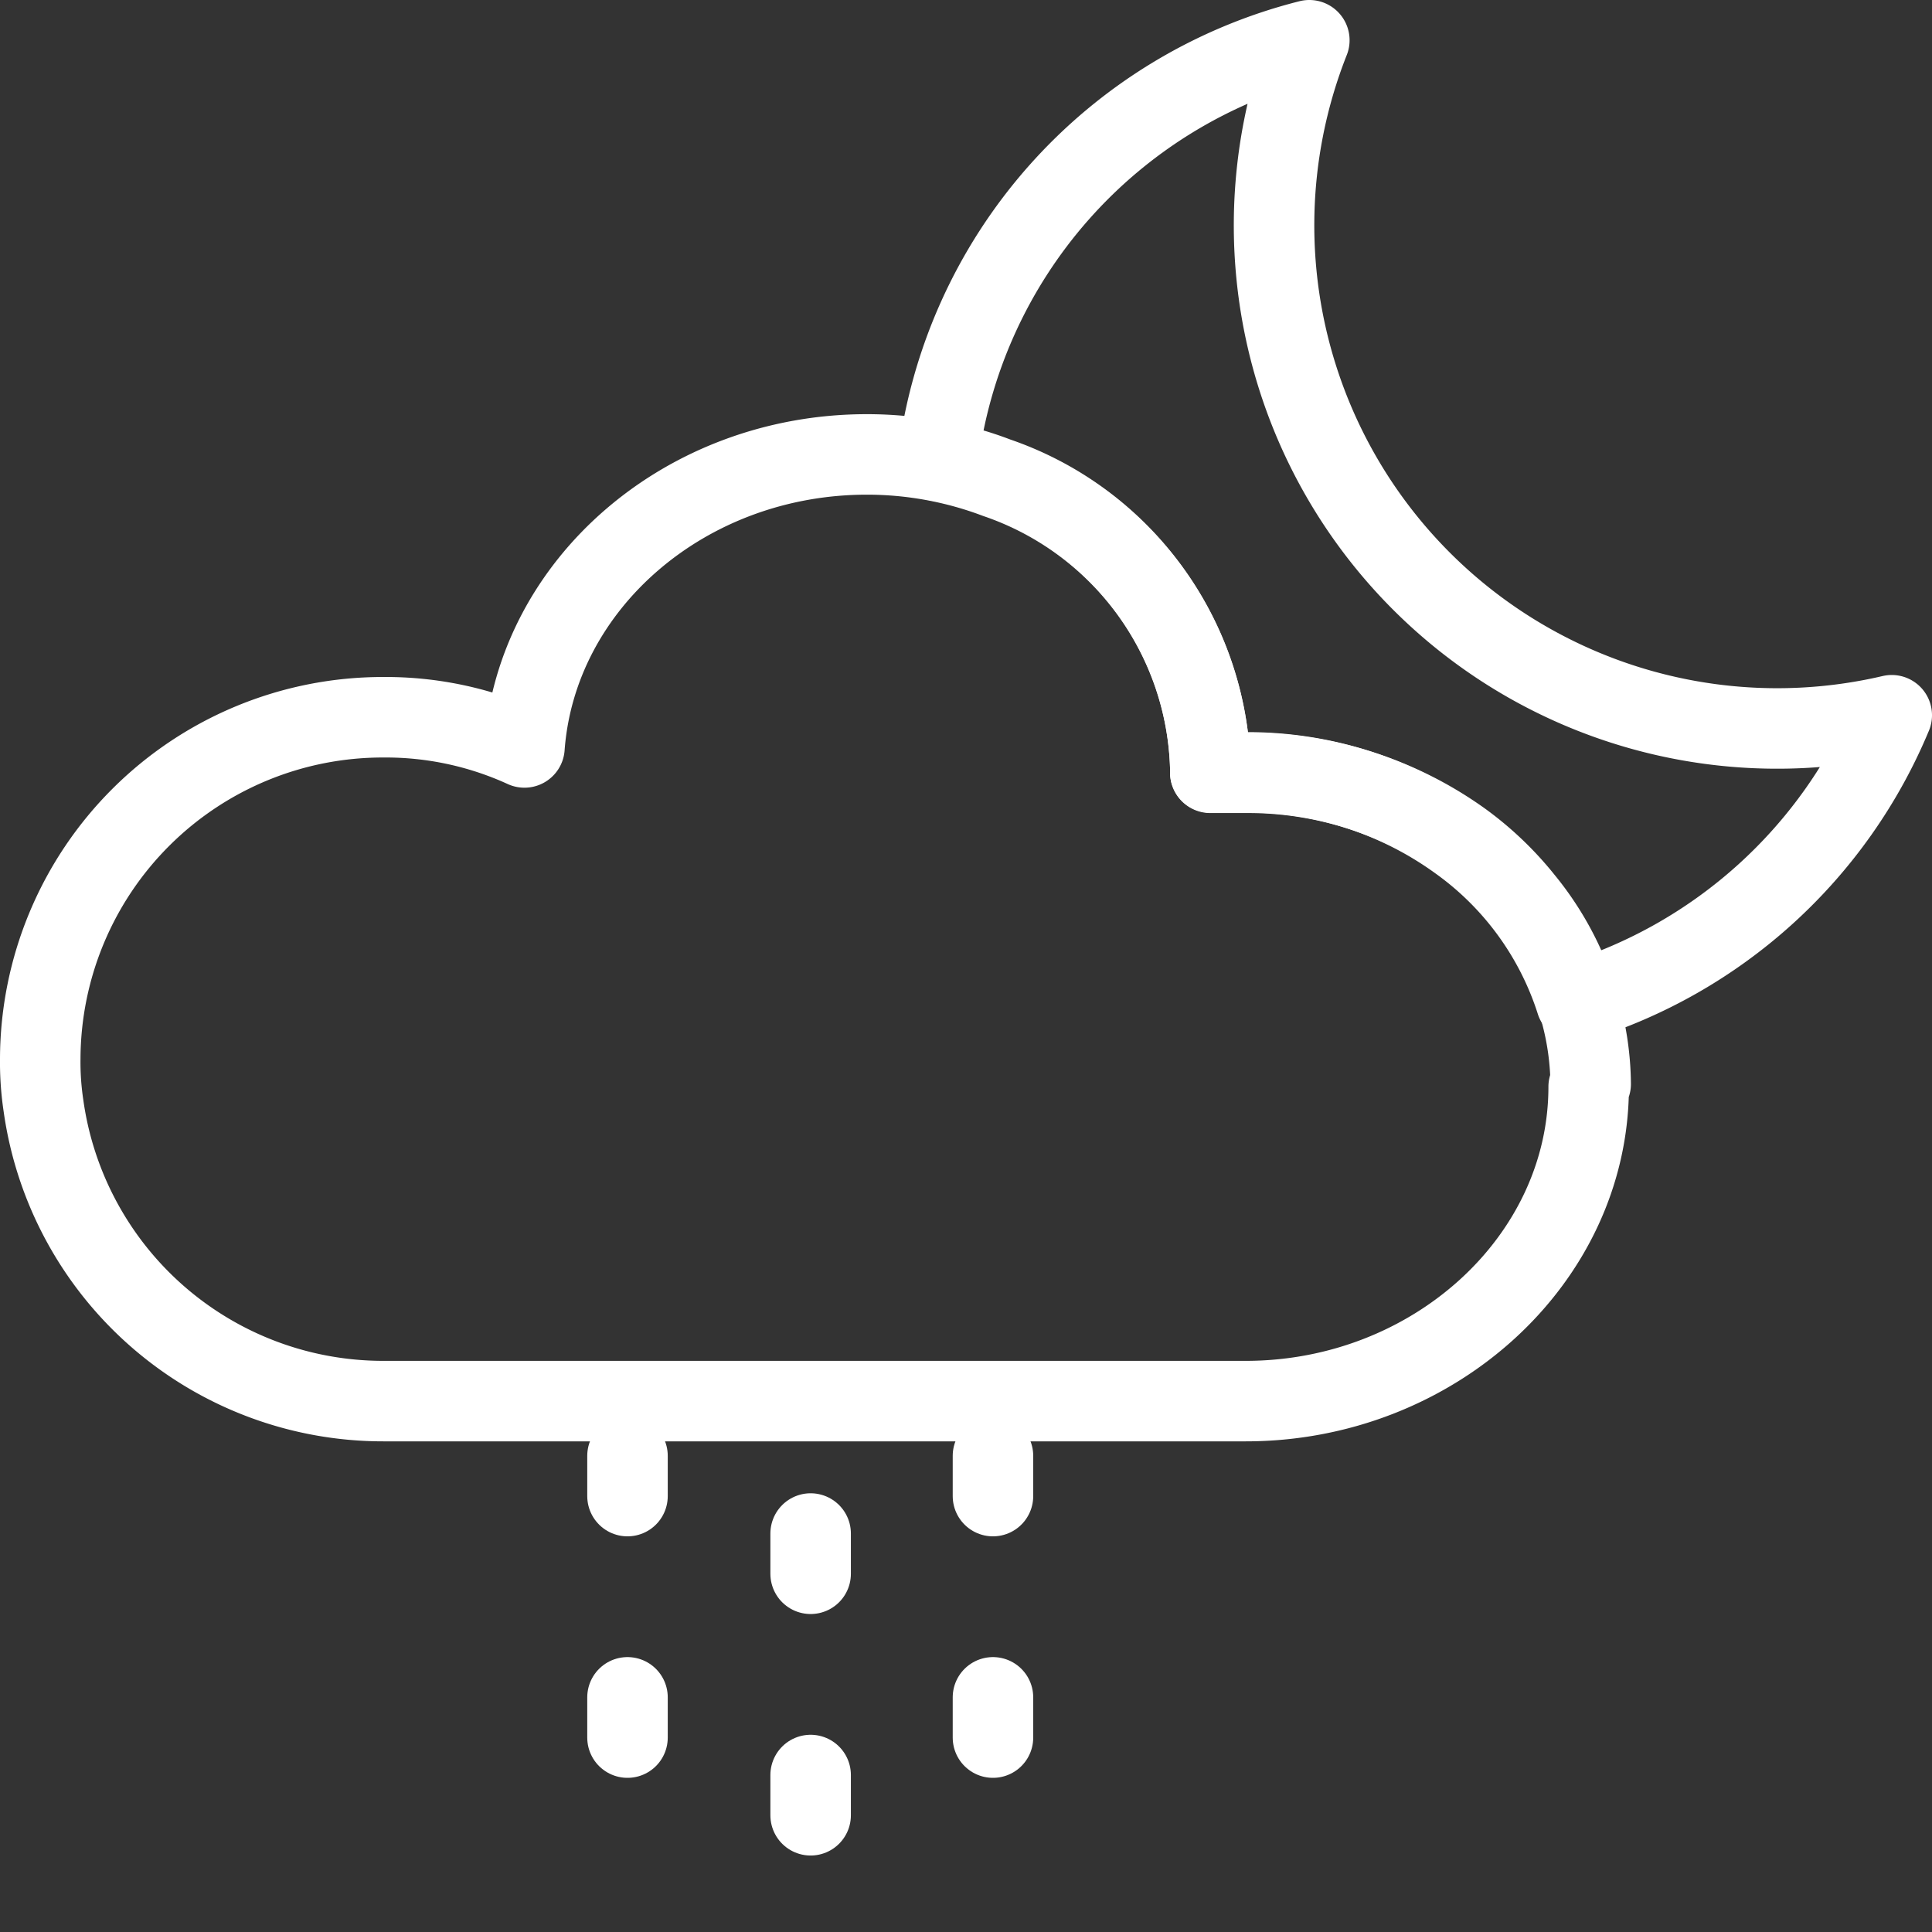 <svg id="Layer_1" data-name="Layer 1" xmlns="http://www.w3.org/2000/svg" width="48" height="48" viewBox="0 0 48 48">
  <rect x="0" y="0" width="48" height="48" fill="#333333" stroke="none"/>
  <defs>
    <style>
      .cls-1 {
        fill: #ffd2d2;
        fill-opacity: 0;
      }

      .cls-2, .cls-3 {
        fill: none;
        stroke: #fff;
        stroke-linecap: round;
        stroke-linejoin: round;
        stroke-width: 2px;
      }

      .cls-3 {
        stroke-dasharray: 1 5;
      }
    </style>
  </defs>
  <g id="ic_weather_6" data-name="ic weather 6">
    <rect id="Rectangle_7" data-name="Rectangle 7" class="cls-1" width="48" height="48"/>
    <g id="Group_163" data-name="Group 163">
      <path id="Path_165" data-name="Path 165" class="cls-2" d="M47,17.77a12.46,12.46,0,0,1-7.84,7.12,7.85,7.85,0,0,0-2.91-4,8.93,8.93,0,0,0-5.3-1.7,6.46,6.46,0,0,0-.88,0v-.1a7.85,7.85,0,0,0-5.31-7.23,8.11,8.11,0,0,0-1.46-.41A12.34,12.34,0,0,1,32.53,1,12.5,12.5,0,0,0,47,17.77Z" transform="translate(0 0)"/>
      <path id="Path_166" data-name="Path 166" class="cls-2" d="M39.47,27c0,4.31-3.87,7.81-8.52,7.81H9.53a8.52,8.52,0,0,1-8.45-7.34A7.28,7.28,0,0,1,1,26.3a8.51,8.51,0,0,1,8.53-8.48,8.28,8.28,0,0,1,3.5.75c.3-4.06,4-7.28,8.51-7.28a9.14,9.14,0,0,1,3.23.59,7.84,7.84,0,0,1,5.3,7.22v.1H31a9.1,9.1,0,0,1,5.31,1.7,7.94,7.94,0,0,1,1.54,1.47,7.35,7.35,0,0,1,1.36,2.56,7.06,7.06,0,0,1,.31,2Z" transform="translate(0 0)"/>
      <g id="Group_154" data-name="Group 154">
        <line id="Line_199" data-name="Line 199" class="cls-3" x1="20.14" y1="38.1" x2="20.14" y2="46.26"/>
        <line id="Line_200" data-name="Line 200" class="cls-3" x1="24.67" y1="36.17" x2="24.67" y2="44.33"/>
        <line id="Line_201" data-name="Line 201" class="cls-3" x1="15.59" y1="36.17" x2="15.59" y2="44.33"/>
      </g>
    </g>
  </g>
</svg>
